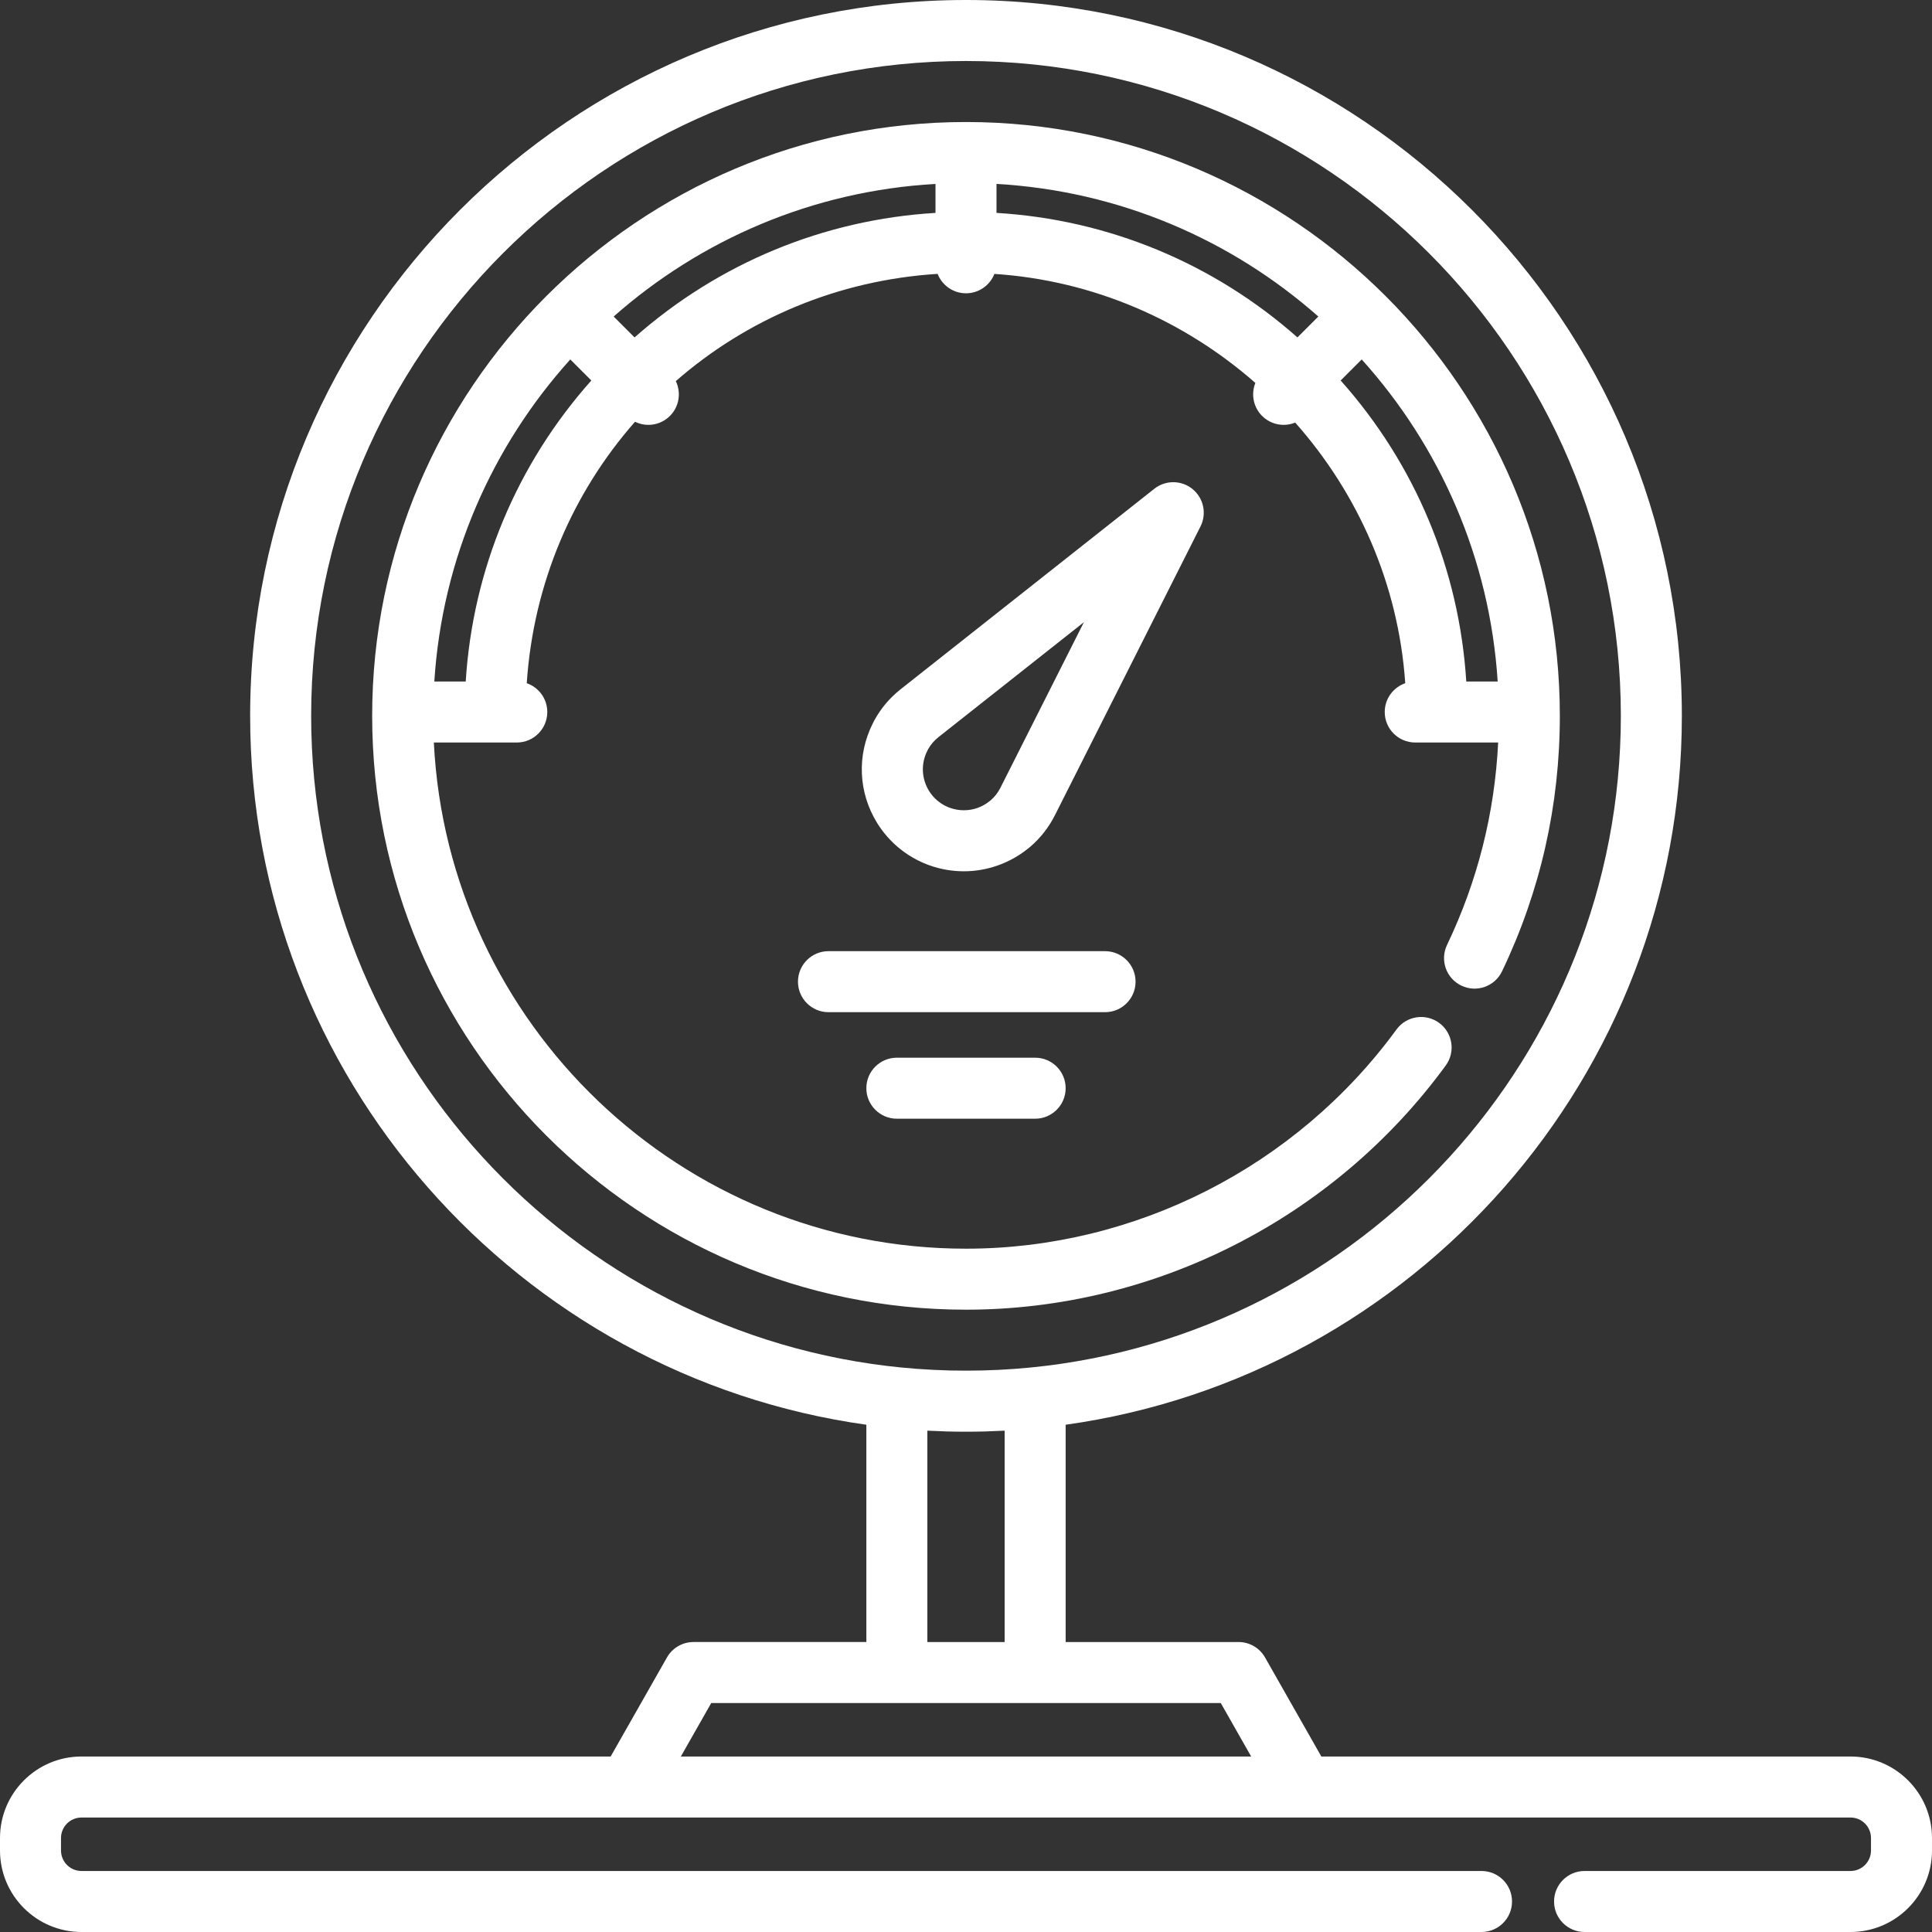 <?xml version="1.0" encoding="iso-8859-1"?>
<!-- Uploaded to: SVG Repo, www.svgrepo.com, Generator: SVG Repo Mixer Tools -->
<svg fill="#FFFFFF" height="800px" width="800px" version="1.1" id="Layer_1" xmlns="http://www.w3.org/2000/svg" xmlns:xlink="http://www.w3.org/1999/xlink" 
	 viewBox="0 0 512 512" xml:space="preserve">
<rect x="0" y="0" width="512" height="512" fill="#333333" stroke="none"/>
<g>
	<g>
		<g>
			<path d="M490.407,465.492H350.169l-14.921-26.25c-1.437-2.529-4.121-4.09-7.029-4.09h-45.811v-57.581
				c92.149-12.892,163.301-92.217,163.301-187.862C445.709,85.103,360.606,0,256,0S66.291,85.103,66.291,189.709
				c0,95.645,71.152,174.97,163.301,187.862v57.581h-45.811c-2.907,0-5.592,1.561-7.029,4.09l-14.921,26.25H21.593
				C9.687,465.492,0,475.18,0,487.085v3.32C0,502.312,9.687,512,21.593,512h371.025c4.466,0,8.084-3.618,8.084-8.084
				c0-4.466-3.618-8.084-8.084-8.084H21.593c-2.991,0-5.425-2.434-5.425-5.425v-3.32c0-2.991,2.434-5.425,5.425-5.425h144.941
				h178.931h144.941c2.991,0,5.425,2.434,5.425,5.425v3.32c0,2.991-2.434,5.425-5.425,5.425h-70.48
				c-4.466,0-8.084,3.619-8.084,8.084c0,4.466,3.619,8.084,8.084,8.084h70.48c11.906,0,21.593-9.687,21.593-21.593v-3.32
				C512,475.18,502.313,465.492,490.407,465.492z M82.459,189.709C82.459,94.018,160.31,16.168,256,16.168
				s173.541,77.85,173.541,173.541c0,89.942-68.779,164.115-156.502,172.704c-11.29,1.104-22.789,1.104-34.079,0
				C151.238,353.824,82.459,279.651,82.459,189.709z M266.24,379.143v56.011h-20.48v-56.011c0.039,0.002,0.079,0.002,0.117,0.004
				c1.494,0.079,2.993,0.137,4.496,0.181c0.184,0.005,0.369,0.016,0.553,0.022c1.686,0.044,3.377,0.069,5.074,0.069
				s3.388-0.025,5.074-0.069c0.184-0.005,0.369-0.015,0.553-0.022c1.503-0.044,3.002-0.102,4.496-0.181
				C266.161,379.145,266.201,379.145,266.24,379.143z M180.43,465.492l8.055-14.171h49.191h36.648h49.192l8.055,14.171H180.43z"/>
			<path d="M383.137,282.366c2.633-3.606,1.848-8.663-1.758-11.296c-3.606-2.634-8.663-1.846-11.296,1.758
				c-26.577,36.37-69.225,58.086-114.082,58.086c-75.491,0-137.335-59.549-141.027-134.141h21.979c4.466,0,8.084-3.62,8.084-8.084
				c0-3.539-2.276-6.539-5.442-7.634c1.777-26.632,12.285-50.642,28.688-69.284c1.115,0.543,2.325,0.822,3.538,0.822
				c2.068,0,4.138-0.789,5.717-2.368c2.496-2.496,3.011-6.218,1.558-9.228c18.747-16.364,42.828-26.757,69.381-28.419
				c1.176,3.011,4.098,5.146,7.525,5.146c3.423,0,6.342-2.13,7.522-5.135c26.239,1.719,50.327,12.353,69.162,28.891
				c-1.176,2.917-0.583,6.379,1.781,8.743c1.579,1.578,3.649,2.368,5.717,2.368c1.041,0,2.083-0.202,3.061-0.602
				c16.609,18.736,27.357,42.76,29.161,69.066c-3.163,1.097-5.437,4.095-5.437,7.632c0,4.465,3.618,8.084,8.084,8.084h21.973
				c-0.913,18.707-5.453,36.725-13.549,53.651c-1.926,4.028-0.223,8.855,3.804,10.781c4.025,1.927,8.854,0.224,10.781-3.804
				c10.16-21.242,15.313-44.017,15.313-67.691c0-86.776-70.597-157.373-157.373-157.373S98.627,102.934,98.627,189.709
				S169.224,347.082,256,347.082C305.999,347.082,353.527,322.89,383.137,282.366z M360.867,95.256
				c20.671,22.926,33.943,52.64,36.035,85.349h-8.324c-1.86-29.701-13.512-57.573-33.289-79.773L360.867,95.256z M264.084,48.742
				c32.599,1.85,62.271,14.807,85.288,35.14l-5.536,5.536c-22.29-19.705-50.156-31.221-79.752-33V48.742z M247.916,48.742v7.677
				c-29.589,1.78-57.461,13.298-79.751,33.002l-5.538-5.538C185.644,63.551,215.316,50.592,247.916,48.742z M151.133,95.256
				l5.577,5.577c-19.766,22.193-31.427,50.068-33.289,79.773h-8.323C117.19,147.897,130.462,118.183,151.133,95.256z"/>
			<path d="M316.036,129.606c-2.942-2.398-7.149-2.431-10.125-0.08l-67.249,53.143c-2.839,2.247-5.161,4.984-6.898,8.133
				c-0.047,0.087-0.094,0.175-0.139,0.263l-0.327,0.646c-4.251,8.432-3.834,18.276,1.118,26.333
				c0.036,0.059,0.077,0.127,0.102,0.168c0.112,0.179,0.227,0.355,0.345,0.529l0.086,0.128c0.12,0.183,0.244,0.367,0.372,0.548
				c0.071,0.102,0.151,0.212,0.251,0.349c0.189,0.259,0.38,0.516,0.579,0.77c0.057,0.073,0.119,0.152,0.198,0.249
				c0.237,0.294,0.477,0.583,0.723,0.863l0.019,0.022c0.055,0.065,0.11,0.127,0.165,0.19c0.235,0.26,0.47,0.516,0.703,0.759
				l0.216,0.22c0.222,0.226,0.446,0.447,0.675,0.664c0.047,0.045,0.095,0.089,0.143,0.134l0.244,0.223
				c0.195,0.178,0.389,0.351,0.591,0.525c0.032,0.028,0.116,0.099,0.151,0.127c0.141,0.117,0.284,0.236,0.429,0.352l0.378,0.305
				c0.035,0.028,0.07,0.055,0.106,0.082c0.191,0.146,0.383,0.29,0.637,0.475l0.334,0.239c0.262,0.185,0.532,0.366,0.806,0.547
				c0.04,0.026,0.058,0.038,0.098,0.064c0.037,0.024,0.16,0.105,0.197,0.127c0.3,0.19,0.607,0.375,0.99,0.596l0.12,0.068
				c0.315,0.181,0.638,0.354,0.961,0.521c0.114,0.061,0.227,0.12,0.342,0.176c0.275,0.137,0.555,0.267,0.834,0.397
				c0.044,0.02,0.069,0.031,0.113,0.052l0.246,0.111c0.234,0.105,0.471,0.201,0.803,0.334c0.181,0.075,0.363,0.149,0.53,0.212
				c0.105,0.04,0.21,0.078,0.318,0.114c2.963,1.07,6.064,1.614,9.218,1.614c6.047,0,11.993-2.068,16.729-5.813l0.564-0.444
				c0.084-0.066,0.166-0.134,0.247-0.203c2.737-2.336,4.952-5.159,6.583-8.394l38.581-76.534
				C319.85,136.122,318.974,132.004,316.036,129.606z M265.125,208.762c-0.637,1.263-1.491,2.368-2.538,3.285l-0.433,0.342
				c-1.934,1.53-4.256,2.338-6.714,2.338c-1.272,0-2.521-0.218-3.714-0.649c-0.046-0.017-0.093-0.035-0.14-0.051l-0.236-0.097
				c-0.019-0.008-0.092-0.037-0.111-0.044l-0.261-0.112c-0.128-0.059-0.257-0.116-0.383-0.179c-0.036-0.019-0.072-0.039-0.11-0.057
				c-0.122-0.063-0.245-0.125-0.363-0.193c-0.03-0.018-0.063-0.036-0.093-0.053c-0.013-0.008-0.027-0.016-0.042-0.024
				c-0.124-0.072-0.247-0.146-0.346-0.208l-0.123-0.08c-0.11-0.071-0.218-0.142-0.26-0.171l-0.686-0.517
				c-0.028-0.024-0.061-0.05-0.089-0.072l-0.511-0.451c-0.084-0.081-0.167-0.163-0.249-0.247c-0.015-0.015-0.107-0.107-0.121-0.122
				c-0.098-0.101-0.193-0.206-0.288-0.312c-0.027-0.032-0.056-0.066-0.084-0.098c-0.095-0.108-0.187-0.22-0.305-0.367
				c-0.017-0.022-0.033-0.043-0.051-0.065c-0.082-0.104-0.158-0.21-0.184-0.244l-0.117-0.162c-0.015-0.021-0.029-0.042-0.049-0.068
				l-0.245-0.366c0,0-0.022-0.032-0.039-0.059c-0.015-0.024-0.03-0.048-0.045-0.073c-1.996-3.245-2.168-7.205-0.46-10.589
				l0.247-0.492c0.689-1.213,1.601-2.274,2.711-3.152l38.551-30.465L265.125,208.762z"/>
			<path d="M300.936,260.155c0-4.465-3.618-8.084-8.084-8.084h-73.297c-4.466,0-8.084,3.62-8.084,8.084
				c0,4.465,3.619,8.084,8.084,8.084h73.297C297.318,268.239,300.936,264.621,300.936,260.155z"/>
			<path d="M237.676,280.301c-4.466,0-8.084,3.618-8.084,8.084c0,4.466,3.618,8.084,8.084,8.084h36.648
				c4.466,0,8.084-3.619,8.084-8.084c0-4.466-3.619-8.084-8.084-8.084H237.676z"/>
		</g>
	</g>
</g>
</svg>